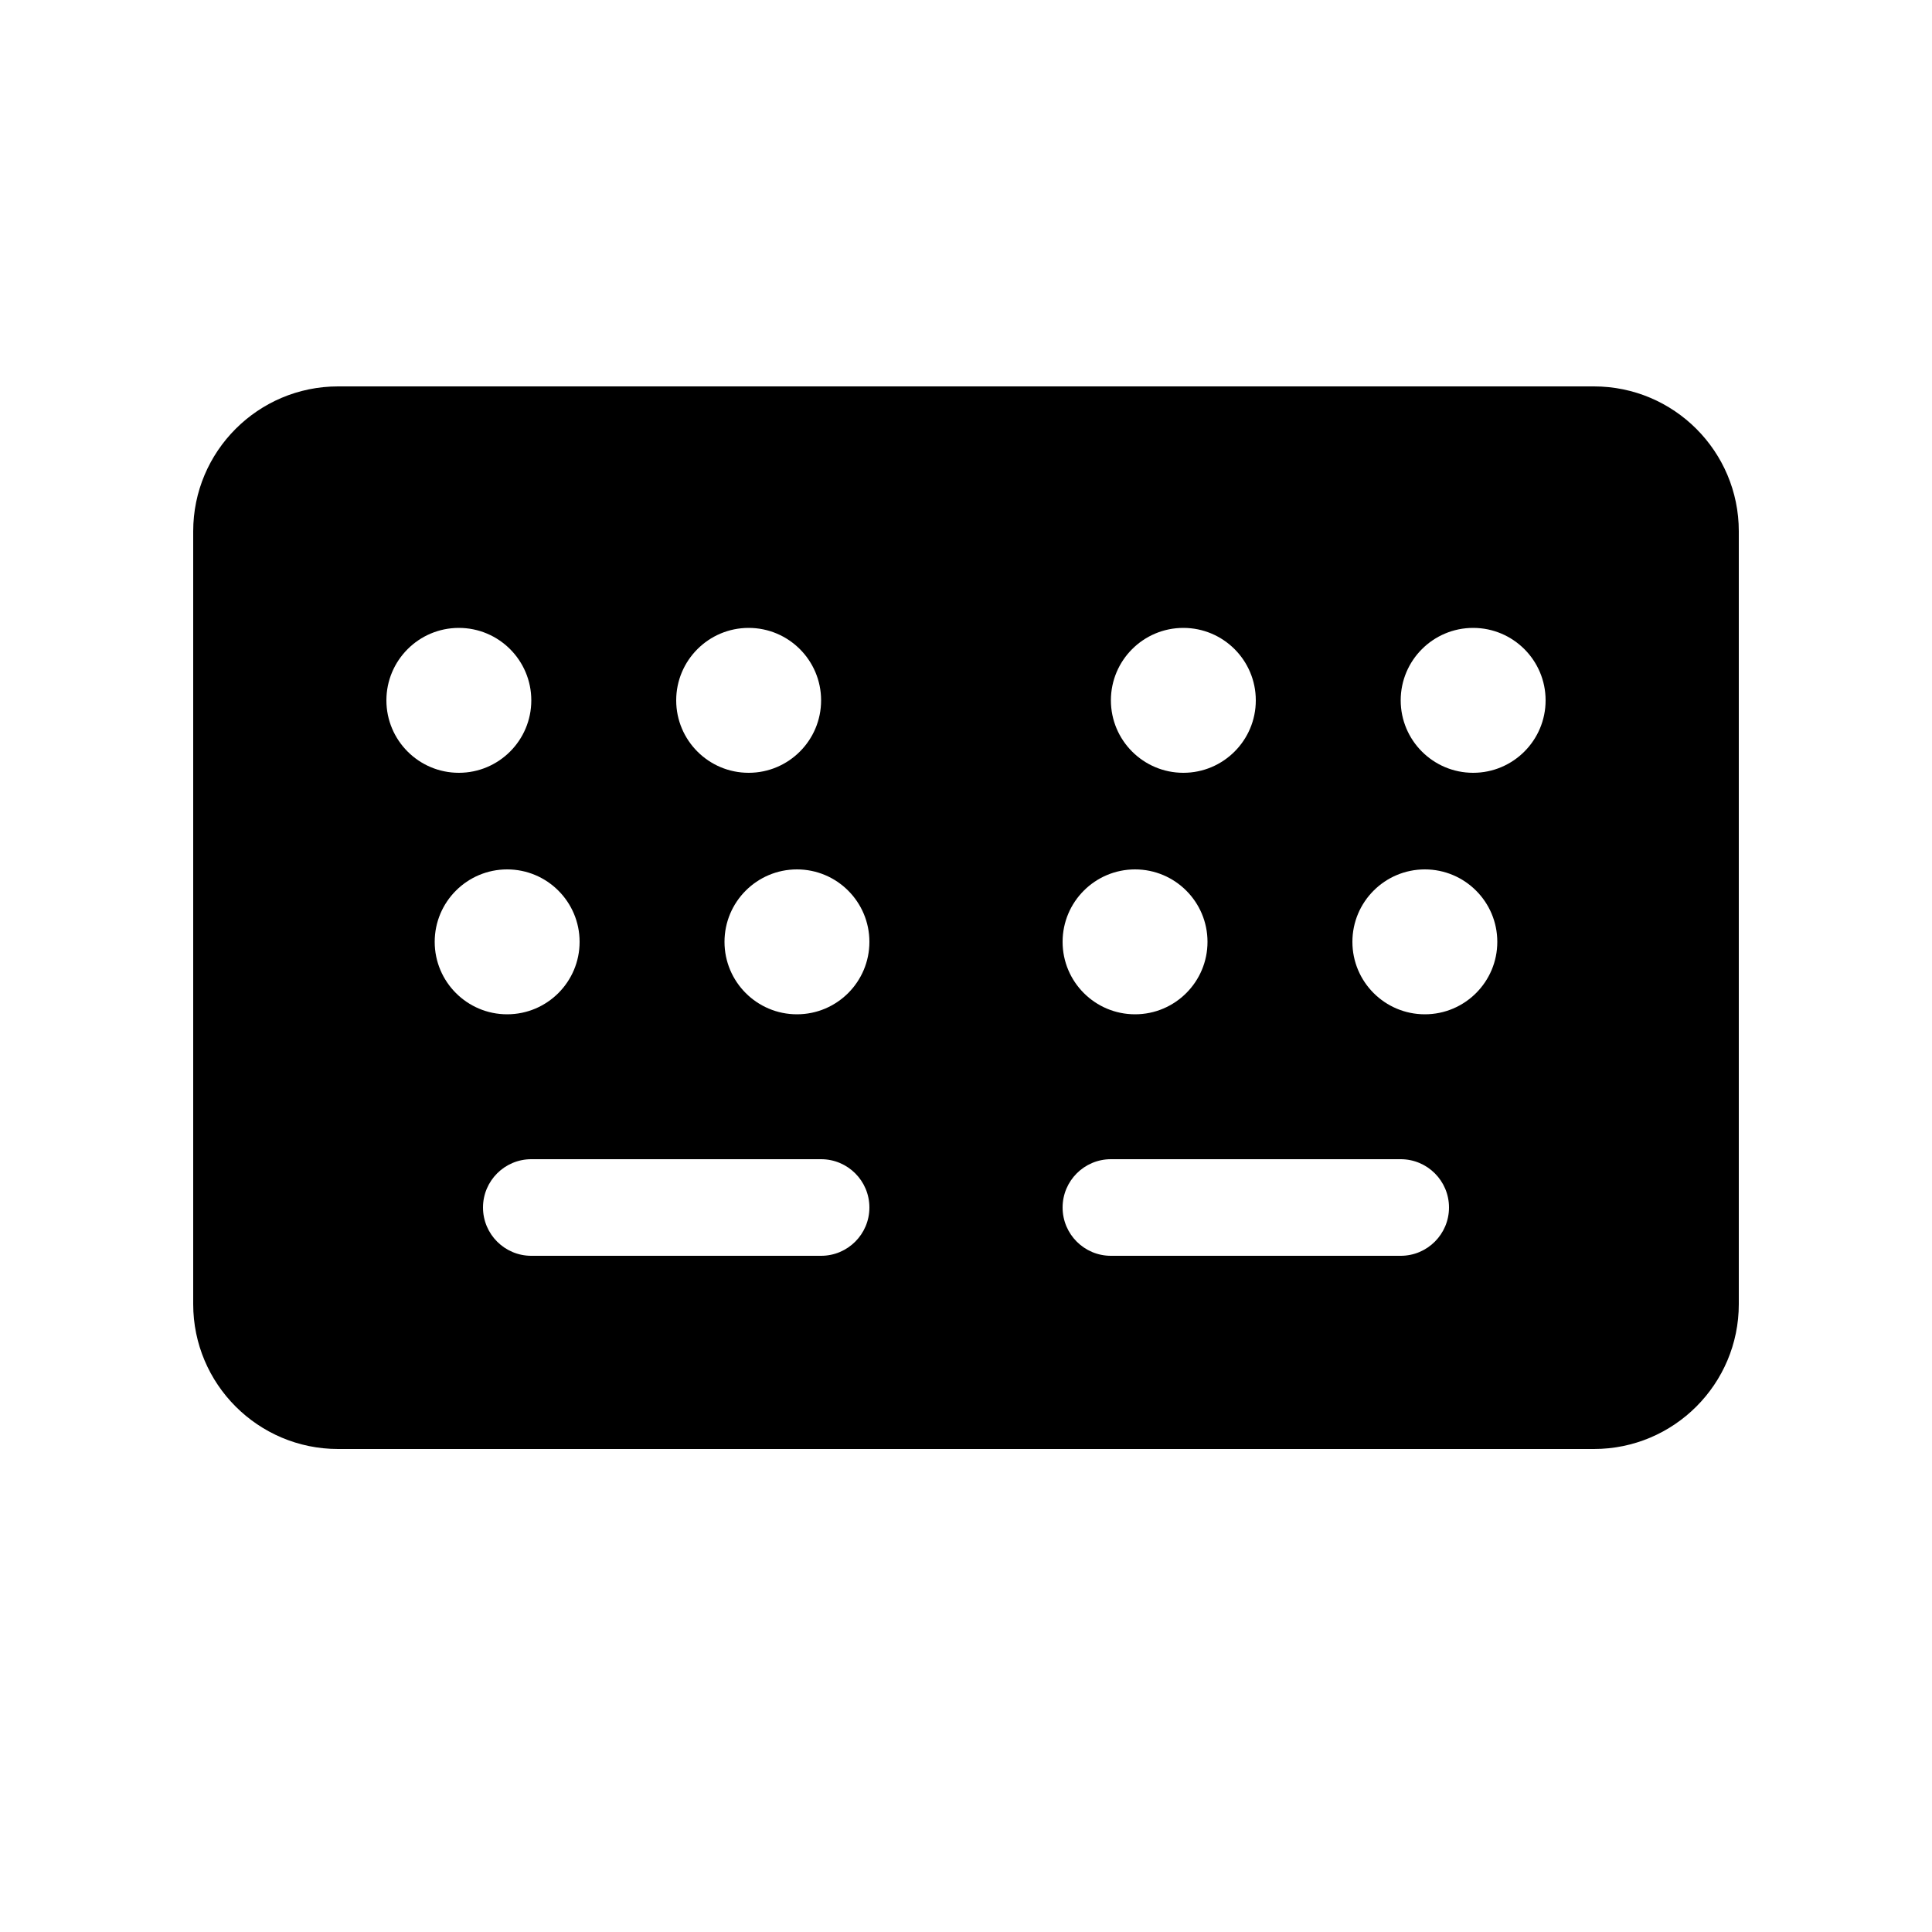<svg viewBox="0 0 20 20" fill="none" xmlns="http://www.w3.org/2000/svg">
<path d="M2 5.5C2 4.672 2.672 4 3.5 4H16.5C17.328 4 18 4.672 18 5.5V13.5C18 14.328 17.328 15 16.5 15H3.5C2.672 15 2 14.328 2 13.5V5.5ZM5 12.5C5 12.776 5.224 13 5.5 13H8.5C8.776 13 9 12.776 9 12.5C9 12.224 8.776 12 8.5 12H5.5C5.224 12 5 12.224 5 12.5ZM4.75 8C5.164 8 5.5 7.664 5.5 7.25C5.5 6.836 5.164 6.5 4.75 6.5C4.336 6.5 4 6.836 4 7.25C4 7.664 4.336 8 4.75 8ZM8.5 7.25C8.5 6.836 8.164 6.5 7.75 6.5C7.336 6.5 7 6.836 7 7.25C7 7.664 7.336 8 7.75 8C8.164 8 8.5 7.664 8.5 7.25ZM5.25 10.5C5.664 10.5 6 10.164 6 9.75C6 9.336 5.664 9 5.25 9C4.836 9 4.5 9.336 4.5 9.75C4.5 10.164 4.836 10.5 5.25 10.5ZM9 9.75C9 9.336 8.664 9 8.25 9C7.836 9 7.5 9.336 7.5 9.75C7.5 10.164 7.836 10.5 8.25 10.5C8.664 10.5 9 10.164 9 9.75ZM14.5 12H11.5C11.224 12 11 12.224 11 12.5C11 12.776 11.224 13 11.5 13H14.5C14.776 13 15 12.776 15 12.5C15 12.224 14.776 12 14.5 12ZM14.5 7.25C14.5 7.664 14.836 8 15.25 8C15.664 8 16 7.664 16 7.25C16 6.836 15.664 6.5 15.25 6.5C14.836 6.5 14.5 6.836 14.5 7.25ZM12.25 8C12.664 8 13 7.664 13 7.25C13 6.836 12.664 6.5 12.25 6.5C11.836 6.5 11.5 6.836 11.5 7.25C11.5 7.664 11.836 8 12.25 8ZM14 9.75C14 10.164 14.336 10.5 14.75 10.5C15.164 10.5 15.5 10.164 15.5 9.75C15.5 9.336 15.164 9 14.75 9C14.336 9 14 9.336 14 9.75ZM11.75 10.5C12.164 10.5 12.5 10.164 12.5 9.75C12.5 9.336 12.164 9 11.75 9C11.336 9 11 9.336 11 9.75C11 10.164 11.336 10.5 11.75 10.5Z" fill="currentColor"/>
</svg>

